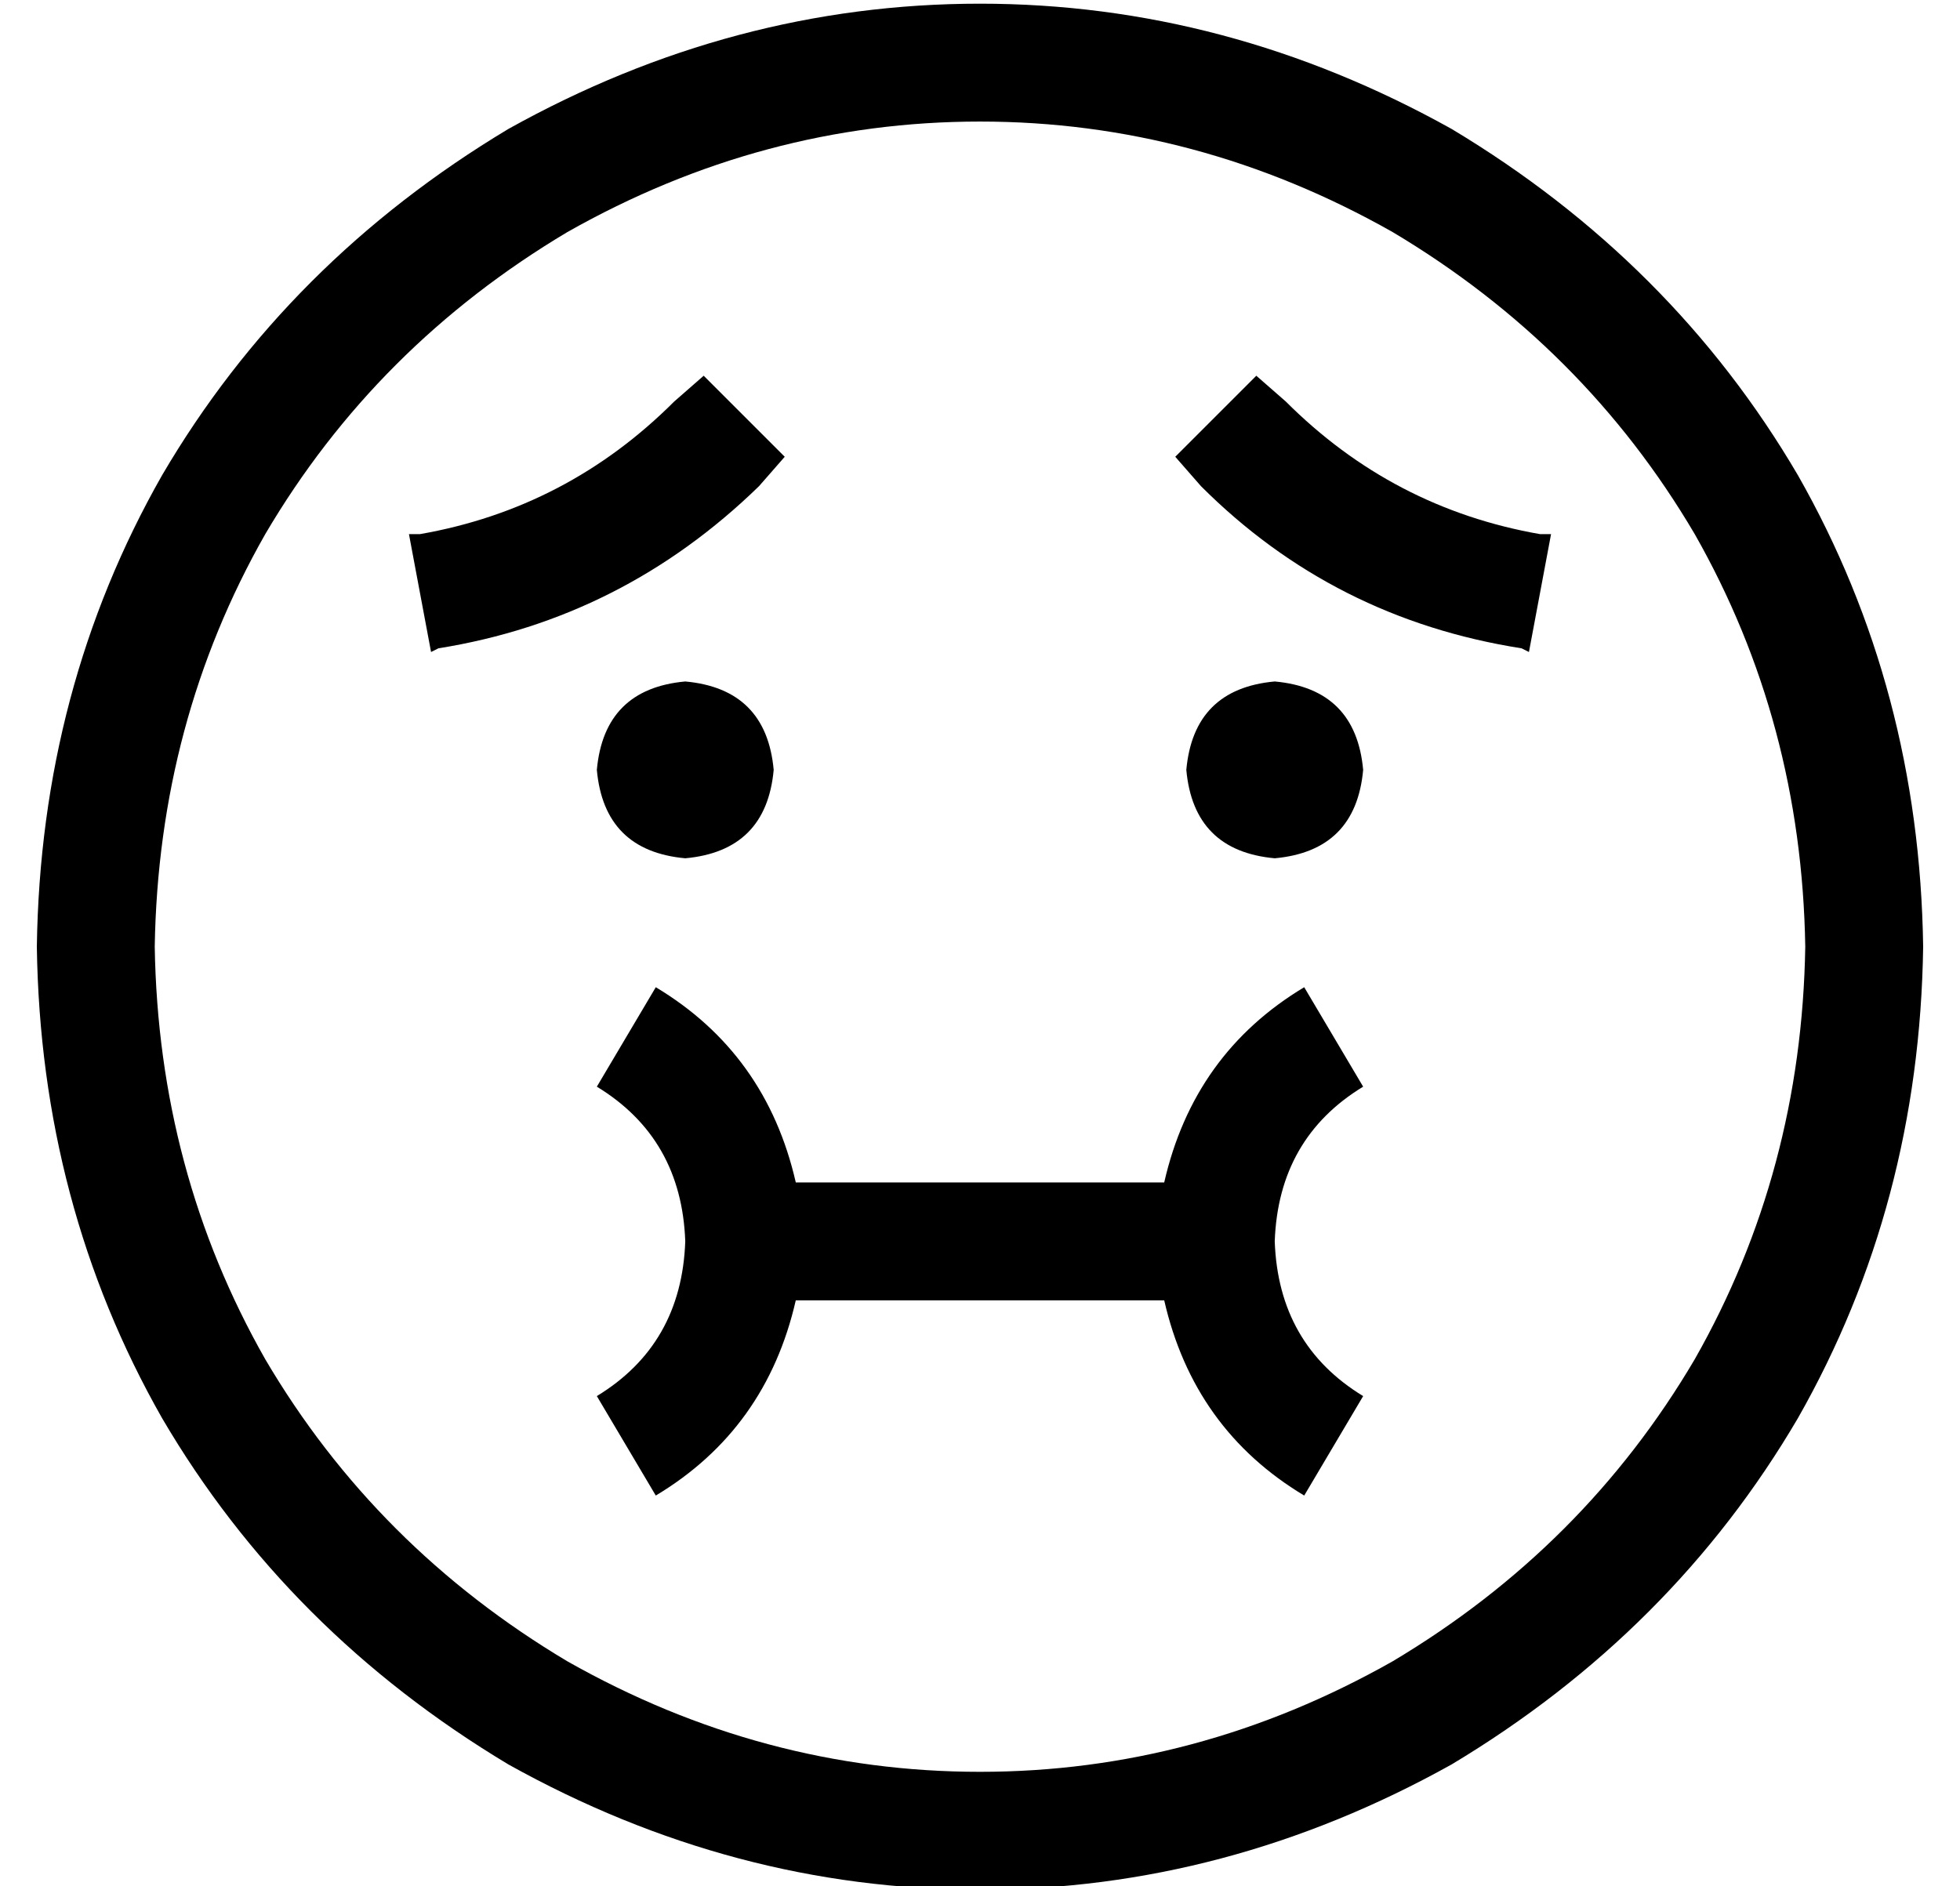<?xml version="1.0" standalone="no"?>
<!DOCTYPE svg PUBLIC "-//W3C//DTD SVG 1.1//EN" "http://www.w3.org/Graphics/SVG/1.1/DTD/svg11.dtd" >
<svg xmlns="http://www.w3.org/2000/svg" xmlns:xlink="http://www.w3.org/1999/xlink" version="1.1" viewBox="-10 -40 532 512">
   <path fill="currentColor"
d="M480 217q-1 -61 -30 -112v0v0q-30 -51 -82 -82q-53 -30 -112 -30t-112 30q-52 31 -82 82q-29 51 -30 112q1 61 30 112q30 51 82 82q53 30 112 30t112 -30q52 -31 82 -82q29 -51 30 -112v0zM0 217q1 -70 34 -128v0v0q34 -58 94 -94q61 -34 128 -34t128 34q60 36 94 94
q33 58 34 128q-1 70 -34 128q-34 58 -94 94q-61 34 -128 34t-128 -34q-60 -36 -94 -94q-33 -58 -34 -128v0zM203 84l-7 8l7 -8l-7 8q-37 36 -87 44l-2 1v0l-6 -32v0h3v0q40 -7 69 -36l8 -7v0l22 22v0zM176 145q22 2 24 24q-2 22 -24 24q-22 -2 -24 -24q2 -22 24 -24v0z
M336 145q22 2 24 24q-2 22 -24 24q-22 -2 -24 -24q2 -22 24 -24v0zM316 92l-7 -8l7 8l-7 -8l22 -22v0l8 7v0q29 29 69 36h3v0l-6 32v0l-2 -1v0q-51 -8 -87 -44v0zM176 297q-1 -28 -24 -42l16 -27v0q30 18 38 53h100v0q8 -35 38 -53l16 27v0q-23 14 -24 42q1 28 24 42l-16 27
v0q-30 -18 -38 -53h-100v0q-8 35 -38 53l-16 -27v0q23 -14 24 -42v0z" />
</svg>
